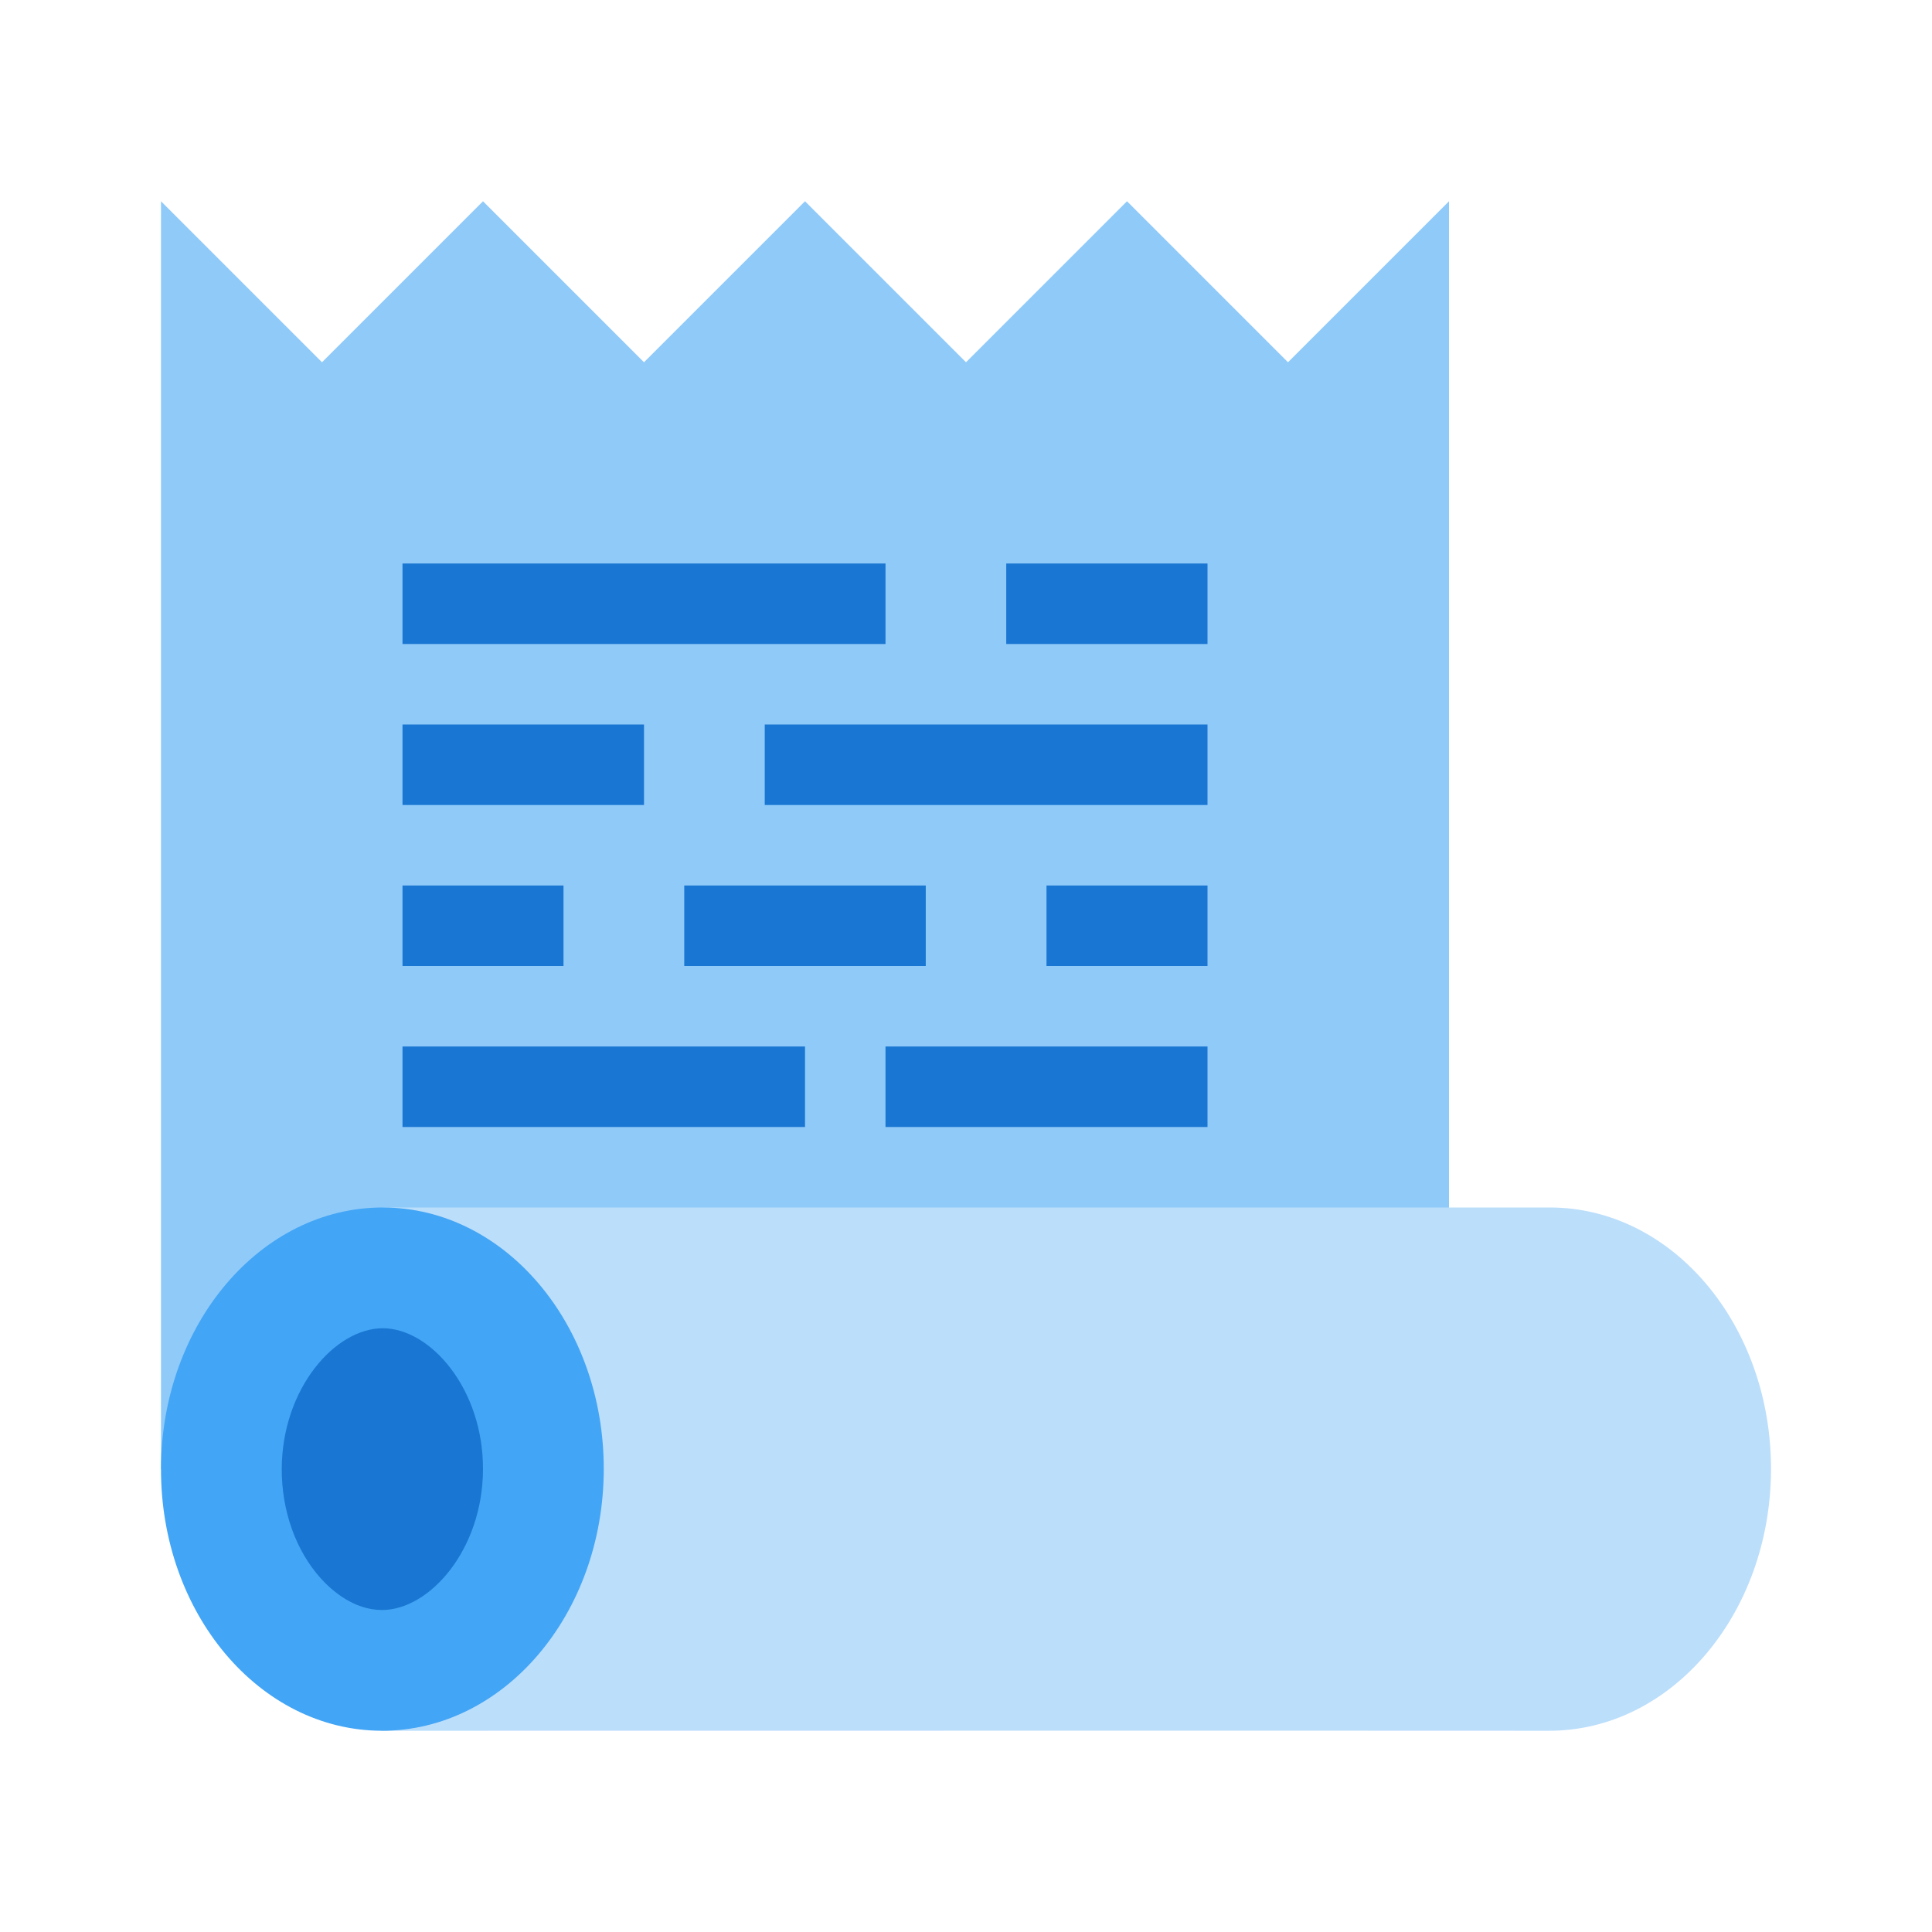 <svg xmlns="http://www.w3.org/2000/svg" xmlns:xlink="http://www.w3.org/1999/xlink" viewBox="0 0 48 48"><path fill="#90caf9" d="M36 5L32 9 28 5 24 9 20 5 16 9 12 5 8 9 4 5 4 36.5 36 36.5z"/><path fill="#1976d2" d="M10 14H22V16H10zM25 14H30V16H25zM10 18H16V20H10zM19 18H30V20H19zM10 22H14V24H10zM17 22H23V24H17zM26 22H30V24H26z"/><path fill="#bbdefb" d="M38.522,30h-29L9.478,43c0,0,27.579-0.004,29,0c3.038,0.009,5.51-2.894,5.522-6.483 S41.559,30.009,38.522,30z"/><path fill="#1976d2" d="M10 26H20V28H10zM22 26H30V28H22z"/><path fill="#42a5f5" d="M9.522,30C6.484,29.991,4.012,32.894,4,36.483C3.988,40.073,6.441,42.991,9.478,43 s5.51-2.894,5.522-6.483S12.559,30.009,9.522,30z"/><path fill="#1976d2" d="M9.509,33C8.33,33,7.008,34.492,7,36.493c-0.004,1.042,0.351,2.035,0.973,2.725 c0.264,0.291,0.81,0.78,1.514,0.782c0.002,0,0.003,0,0.004,0c1.178,0,2.501-1.492,2.509-3.493c0.007-2.003-1.307-3.504-2.487-3.507 C9.511,33,9.51,33,9.509,33z"/></svg>